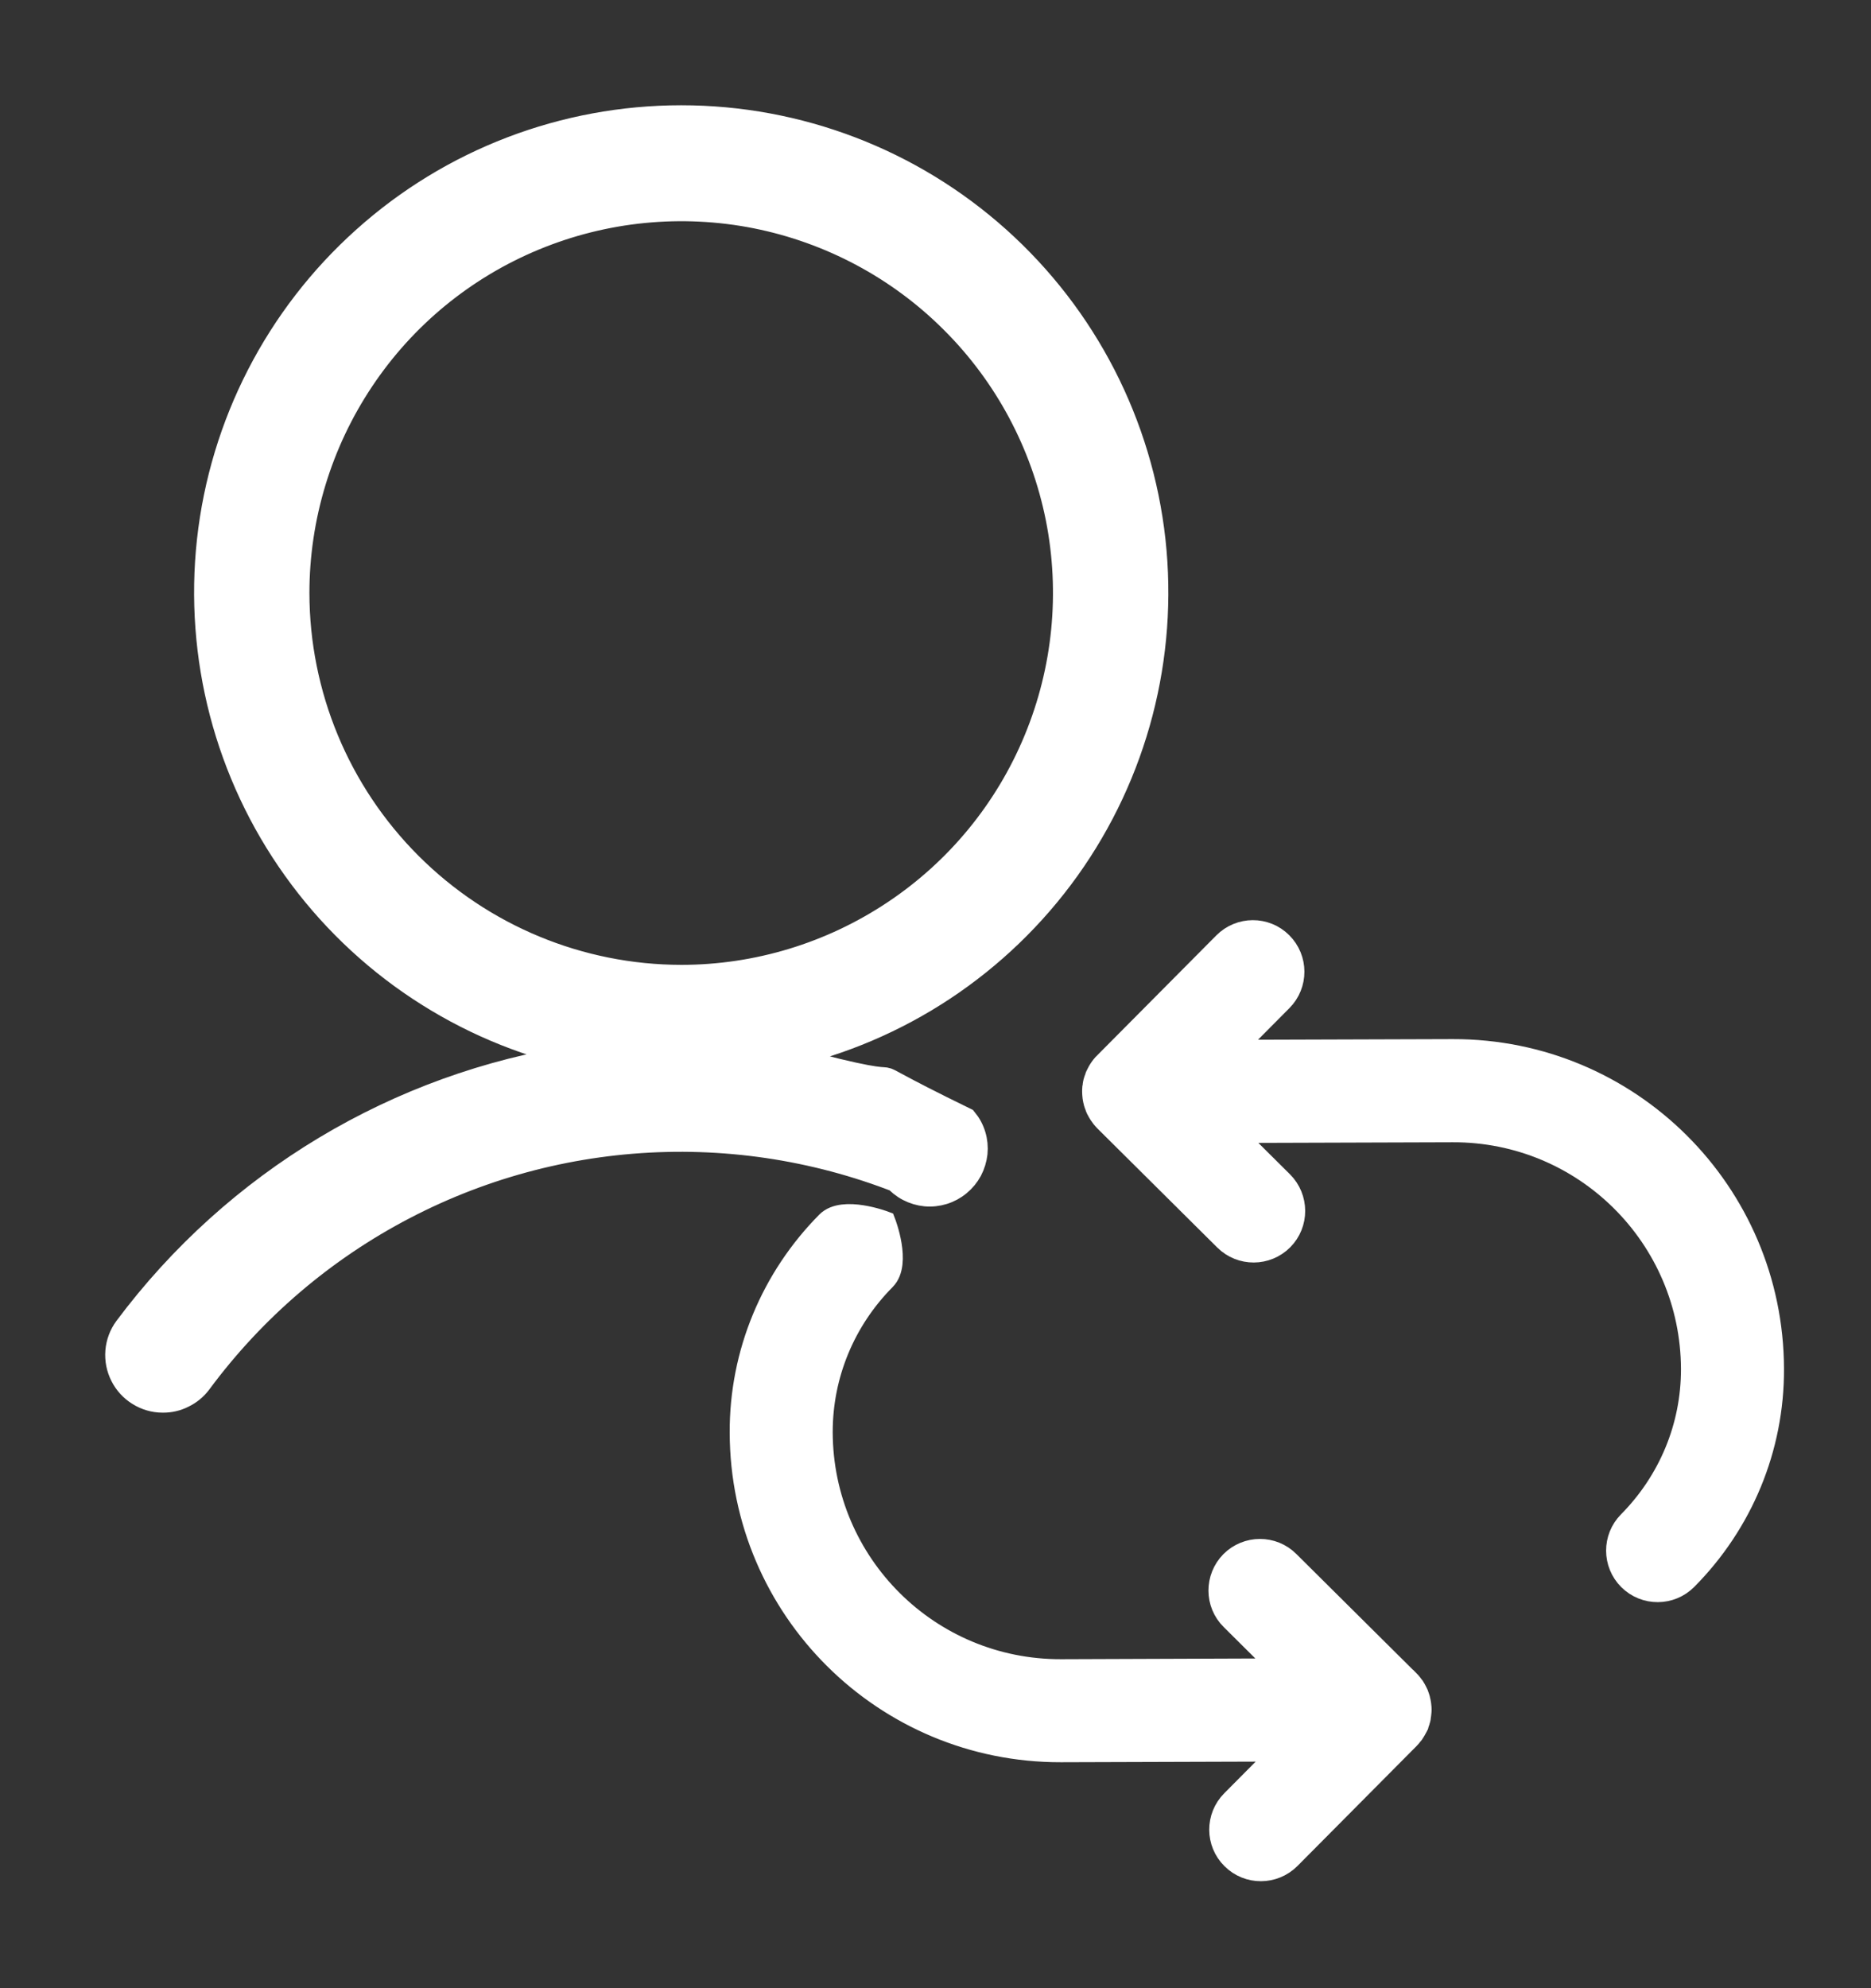 <svg width="16" height="17" viewBox="0 0 16 17" fill="none" xmlns="http://www.w3.org/2000/svg">
<rect x="0" y="0" width="16" height="17" fill="#333333" stroke="none"/>
<path d="M8.257 9.571C7 8.958 8.202 9.445 6.71 9.034C7.688 8.816 8.55 8.245 9.133 7.431C9.715 6.617 9.976 5.616 9.867 4.621C9.757 3.625 9.284 2.706 8.539 2.038C7.793 1.369 6.827 1 5.826 1C4.824 1 3.858 1.369 3.113 2.038C2.367 2.706 1.894 3.625 1.784 4.621C1.675 5.616 1.936 6.617 2.519 7.431C3.101 8.245 3.964 8.816 4.941 9.034C3.398 9.27 2.01 10.103 1.076 11.354C1.033 11.412 1.007 11.481 1.001 11.553C0.995 11.626 1.009 11.698 1.042 11.763C1.074 11.827 1.124 11.882 1.186 11.92C1.247 11.958 1.318 11.979 1.39 11.979C1.452 11.98 1.513 11.966 1.568 11.938C1.624 11.911 1.672 11.871 1.709 11.822C2.172 11.196 2.771 10.684 3.462 10.325C4.153 9.965 4.917 9.769 5.695 9.75C6.473 9.731 7.246 9.89 7.953 10.215C7.873 10.153 7.054 9.615 7.647 10.075C7.681 10.114 7.721 10.147 7.767 10.171C7.813 10.195 7.863 10.21 7.914 10.215C7.966 10.22 8.018 10.214 8.067 10.199C8.116 10.184 8.162 10.159 8.202 10.126C8.242 10.093 8.275 10.053 8.3 10.007C8.324 9.961 8.339 9.911 8.345 9.86C8.35 9.808 8.345 9.756 8.33 9.707C8.315 9.657 8.29 9.611 8.257 9.571ZM2.546 5.071C2.546 4.422 2.739 3.788 3.099 3.249C3.459 2.709 3.971 2.289 4.571 2.041C5.17 1.793 5.829 1.728 6.465 1.854C7.101 1.981 7.686 2.293 8.144 2.752C8.603 3.21 8.915 3.795 9.042 4.431C9.168 5.067 9.103 5.726 8.855 6.325C8.607 6.925 8.187 7.437 7.647 7.797C7.108 8.157 6.474 8.35 5.826 8.35C4.956 8.349 4.123 8.003 3.508 7.388C2.893 6.773 2.547 5.94 2.546 5.071Z" fill="white" stroke="white" stroke-width="0.2"/>
<path d="M12.424 8.985C12.423 8.985 12.422 8.985 12.421 8.985L10.517 8.991L10.956 8.549C11.088 8.416 11.088 8.2 10.954 8.067C10.821 7.934 10.605 7.935 10.472 8.069L9.453 9.095C9.445 9.102 9.437 9.111 9.43 9.12C9.427 9.124 9.424 9.128 9.421 9.132C9.418 9.137 9.414 9.141 9.411 9.146C9.407 9.151 9.405 9.156 9.402 9.161C9.399 9.166 9.396 9.17 9.394 9.175C9.391 9.18 9.389 9.185 9.386 9.191C9.384 9.195 9.381 9.2 9.379 9.205C9.377 9.21 9.376 9.216 9.374 9.221C9.372 9.226 9.37 9.231 9.368 9.237C9.367 9.242 9.366 9.247 9.364 9.252C9.363 9.258 9.361 9.264 9.36 9.269C9.359 9.275 9.358 9.281 9.358 9.287C9.357 9.292 9.356 9.297 9.355 9.302C9.354 9.313 9.354 9.324 9.354 9.336C9.354 9.336 9.354 9.336 9.354 9.336C9.354 9.336 9.354 9.336 9.354 9.336C9.354 9.347 9.355 9.358 9.356 9.37C9.356 9.375 9.357 9.38 9.358 9.385C9.359 9.391 9.359 9.397 9.361 9.402C9.362 9.408 9.363 9.414 9.365 9.419C9.366 9.425 9.367 9.43 9.369 9.435C9.371 9.44 9.373 9.446 9.375 9.451C9.376 9.456 9.378 9.461 9.38 9.466C9.382 9.471 9.385 9.476 9.387 9.481C9.39 9.486 9.392 9.491 9.395 9.496C9.397 9.501 9.4 9.506 9.403 9.51C9.406 9.515 9.409 9.52 9.412 9.525C9.415 9.53 9.419 9.535 9.423 9.54C9.426 9.544 9.429 9.548 9.432 9.552C9.439 9.56 9.446 9.569 9.454 9.577L10.48 10.596C10.614 10.729 10.83 10.728 10.963 10.594C11.095 10.461 11.094 10.245 10.961 10.112L10.519 9.673L12.42 9.667C12.421 9.667 12.422 9.667 12.423 9.667C13.553 9.663 14.471 10.575 14.475 11.705C14.476 12.202 14.279 12.669 13.934 13.018C13.801 13.152 13.802 13.367 13.935 13.5C14.069 13.633 14.285 13.632 14.418 13.498C14.889 13.023 15.159 12.383 15.156 11.703C15.151 10.197 13.93 8.982 12.424 8.985Z" fill="white" stroke="white" stroke-width="0.2"/>
<path d="M12.075 14.822C12.078 14.817 12.082 14.812 12.085 14.807C12.088 14.802 12.091 14.797 12.094 14.792C12.097 14.787 12.1 14.783 12.102 14.778C12.105 14.773 12.107 14.768 12.11 14.763C12.112 14.758 12.114 14.753 12.117 14.748C12.118 14.743 12.12 14.738 12.122 14.733C12.124 14.727 12.126 14.722 12.128 14.716C12.129 14.711 12.13 14.706 12.132 14.701C12.133 14.695 12.134 14.69 12.136 14.684C12.137 14.678 12.137 14.672 12.138 14.666C12.139 14.661 12.14 14.656 12.14 14.651C12.143 14.629 12.143 14.606 12.14 14.584C12.14 14.579 12.139 14.574 12.138 14.569C12.137 14.563 12.136 14.557 12.135 14.551C12.134 14.545 12.132 14.54 12.131 14.534C12.13 14.529 12.129 14.524 12.127 14.519C12.125 14.513 12.123 14.508 12.121 14.502C12.119 14.497 12.118 14.492 12.116 14.487C12.114 14.482 12.111 14.477 12.109 14.473C12.106 14.467 12.104 14.462 12.101 14.457C12.099 14.452 12.096 14.448 12.093 14.443C12.09 14.438 12.087 14.433 12.084 14.428C12.081 14.424 12.077 14.419 12.073 14.414C12.07 14.41 12.067 14.406 12.064 14.402C12.057 14.393 12.05 14.385 12.042 14.377C12.042 14.377 12.041 14.377 12.041 14.377L11.015 13.358C10.882 13.225 10.666 13.226 10.533 13.359C10.401 13.493 10.401 13.709 10.535 13.841L10.977 14.28L9.076 14.287C9.075 14.287 9.074 14.287 9.073 14.287C7.942 14.29 7.025 13.379 7.021 12.248C7.02 11.752 7.216 11.284 7.562 10.935C7.695 10.802 7.56 10.454 7.56 10.454C7.56 10.454 7.211 10.322 7.078 10.455C6.607 10.93 6.337 11.571 6.34 12.25C6.344 13.756 7.566 14.971 9.072 14.968C9.073 14.968 9.074 14.968 9.075 14.968L10.979 14.962L10.54 15.404C10.407 15.538 10.408 15.754 10.542 15.886C10.675 16.019 10.891 16.018 11.024 15.885L12.043 14.859C12.043 14.859 12.043 14.859 12.043 14.859C12.051 14.851 12.058 14.842 12.065 14.834C12.069 14.83 12.072 14.826 12.075 14.822Z" fill="white" stroke="white" stroke-width="0.2"/>
</svg>
